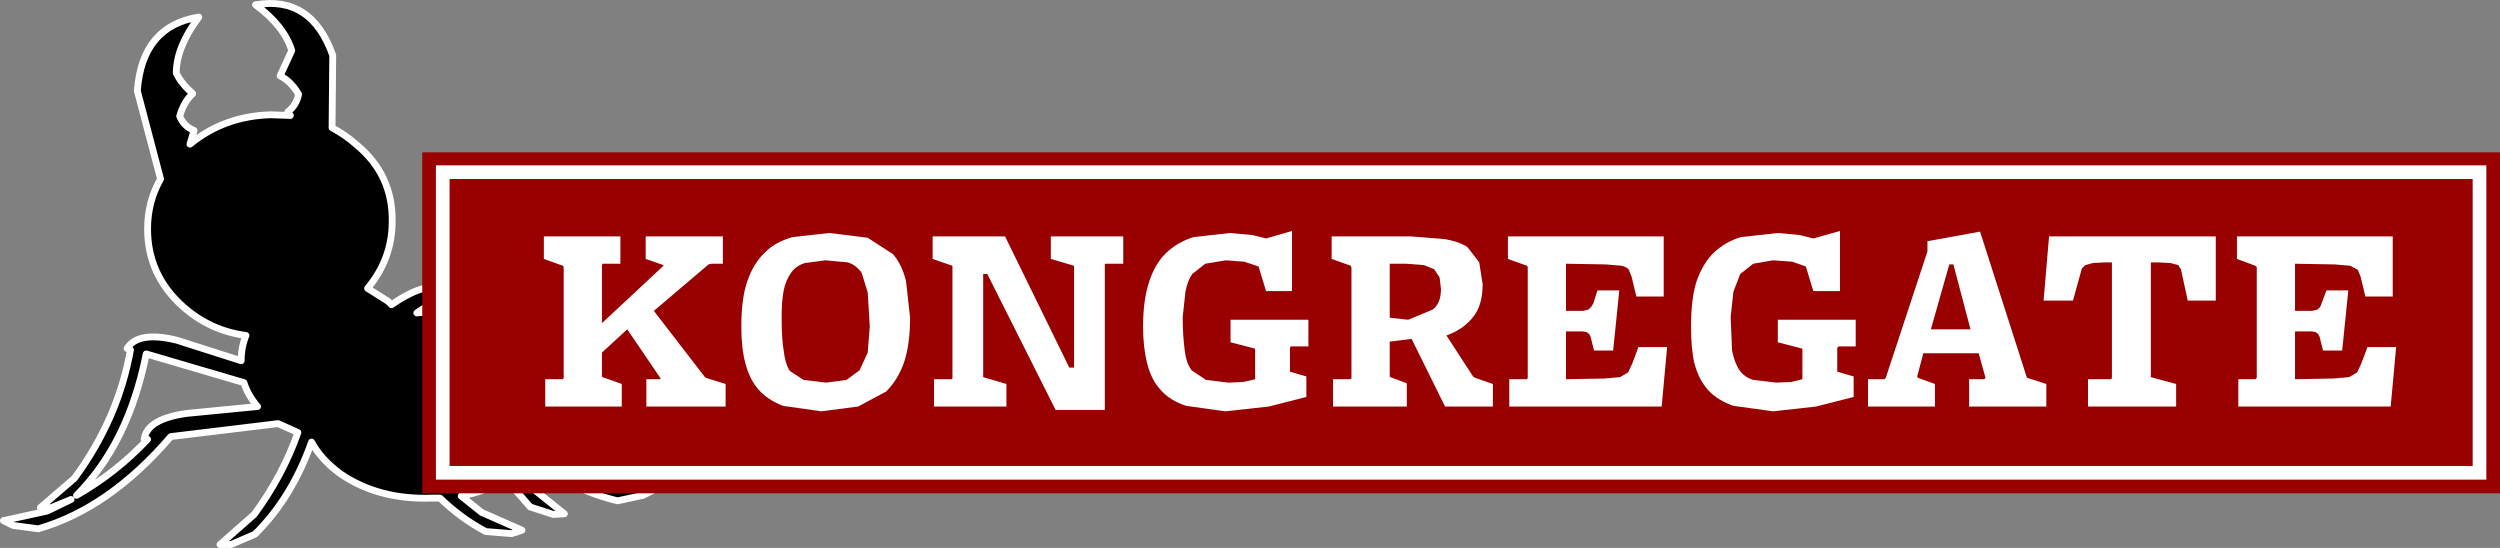 <?xml version="1.0" encoding="UTF-8" standalone="no"?>
<svg xmlns:xlink="http://www.w3.org/1999/xlink" height="40.1px" width="182.95px" xmlns="http://www.w3.org/2000/svg">
  <rect width="100%" height="100%" fill="#808080" stroke="none"/>
  <g transform="matrix(1.0, 0.0, 0.0, 1.0, 0.25, 0.25)">
    <path d="M31.55 21.8 L31.75 21.65 30.25 22.65 31.5 22.55 31.9 22.55 31.55 21.8 M24.1 3.8 L24.05 9.1 Q25.0 9.6 25.85 10.35 28.5 12.55 28.45 15.95 28.45 18.7 26.65 20.85 L28.15 21.8 28.4 22.05 28.85 21.75 Q31.4 20.15 32.5 21.15 L32.4 21.2 33.1 22.6 Q36.0 22.85 38.2 24.35 41.0 26.3 40.95 29.15 L40.75 30.45 40.85 30.5 40.75 30.55 Q40.45 31.6 39.65 32.55 41.75 34.1 44.3 35.1 L47.5 35.65 46.8 36.0 44.95 36.4 Q41.75 35.65 38.8 33.45 L38.1 34.0 37.75 34.25 38.55 35.35 41.05 37.35 40.25 37.4 38.55 36.85 36.8 34.85 Q35.3 35.7 33.5 36.05 L35.0 37.25 37.95 38.55 37.2 38.8 35.3 38.65 Q33.5 37.7 31.95 36.2 L31.4 36.2 Q27.5 36.35 24.7 34.45 23.25 33.4 22.55 32.1 21.1 36.2 18.4 38.85 L16.65 39.6 15.85 39.6 18.35 37.4 Q20.45 34.55 21.55 31.4 L20.1 30.75 12.25 31.7 Q7.75 36.95 2.55 38.45 L0.7 38.2 0.0 37.85 3.2 37.15 4.95 36.3 3.5 36.9 2.7 36.9 5.2 34.75 Q8.4 30.4 9.3 25.35 L9.05 25.25 Q9.85 23.95 12.7 24.65 L17.4 26.15 Q17.4 25.15 17.75 24.3 15.1 23.95 13.1 22.15 10.55 19.85 10.55 16.5 10.55 14.5 11.5 12.85 L9.8 6.4 Q10.15 1.65 14.3 1.0 12.65 3.2 12.65 5.1 13.0 5.85 13.85 6.6 13.2 7.2 12.9 8.25 13.2 9.0 13.95 9.3 L13.65 10.3 Q16.15 8.25 19.55 8.15 L21.0 8.2 20.8 7.95 Q21.45 7.45 21.6 6.65 21.05 5.7 20.25 5.3 L21.1 3.45 Q20.55 1.65 18.45 0.1 22.55 -0.6 24.1 3.8 M17.6 27.75 L10.45 25.65 Q9.15 32.2 5.35 36.0 8.25 34.35 10.55 31.9 L10.3 31.9 Q10.5 30.4 13.45 30.0 L18.6 29.5 Q17.9 28.7 17.6 27.75" fill="#000000" fill-rule="evenodd" stroke="none"/>
    <path d="M24.1 3.8 Q22.55 -0.6 18.45 0.1 20.55 1.65 21.1 3.45 L20.25 5.3 Q21.05 5.7 21.6 6.65 21.45 7.45 20.8 7.95 L21.0 8.2 19.55 8.15 Q16.15 8.25 13.65 10.3 L13.95 9.3 Q13.2 9.0 12.9 8.25 13.2 7.2 13.85 6.6 13.0 5.85 12.65 5.1 12.65 3.2 14.3 1.0 10.15 1.65 9.8 6.4 L11.5 12.85 Q10.55 14.5 10.55 16.5 10.55 19.85 13.1 22.15 15.1 23.95 17.75 24.3 17.4 25.15 17.4 26.15 L12.7 24.65 Q9.85 23.95 9.05 25.25 L9.3 25.35 Q8.4 30.4 5.2 34.75 L2.7 36.9 3.5 36.9 4.95 36.3 3.2 37.15 0.0 37.85 0.7 38.2 2.55 38.45 Q7.75 36.95 12.25 31.7 L20.1 30.75 21.55 31.4 Q20.45 34.55 18.35 37.4 L15.85 39.6 16.65 39.6 18.4 38.85 Q21.1 36.2 22.55 32.1 23.25 33.4 24.7 34.45 27.5 36.35 31.4 36.2 L31.95 36.2 Q33.5 37.7 35.3 38.65 L37.2 38.8 37.95 38.55 35.0 37.25 33.5 36.05 Q35.3 35.7 36.8 34.85 L38.55 36.85 40.25 37.4 41.05 37.35 38.55 35.35 37.75 34.25 38.1 34.0 38.8 33.45 Q41.75 35.65 44.95 36.4 L46.8 36.0 47.5 35.65 44.3 35.1 Q41.75 34.1 39.65 32.55 40.45 31.6 40.75 30.55 L40.85 30.5 40.75 30.45 40.95 29.15 Q41.0 26.3 38.2 24.35 36.0 22.85 33.1 22.6 L32.4 21.2 32.5 21.15 Q31.4 20.15 28.85 21.75 L28.4 22.05 28.15 21.8 26.65 20.85 Q28.45 18.7 28.45 15.95 28.5 12.55 25.85 10.35 25.0 9.6 24.05 9.1 L24.1 3.8 M31.55 21.8 L31.9 22.55 31.5 22.55 30.25 22.65 31.75 21.65 31.55 21.8 M17.6 27.75 L10.45 25.65 Q9.15 32.2 5.35 36.0 8.25 34.35 10.55 31.9 L10.3 31.9 Q10.5 30.4 13.45 30.0 L18.6 29.5 Q17.9 28.7 17.6 27.75" fill="none" stroke="#ffffff" stroke-linecap="round" stroke-linejoin="round" stroke-width="0.5"/>
    <path d="M182.7 35.85 L30.65 35.85 30.65 10.9 182.7 10.9 182.7 35.85" fill="#990000" fill-rule="evenodd" stroke="none"/>
    <path d="M47.0 18.7 L47.0 17.05 52.65 17.05 52.65 19.05 51.8 19.05 51.6 19.1 47.6 22.5 51.3 27.3 51.4 27.4 52.85 27.85 52.85 29.5 47.05 29.5 47.05 27.5 48.05 27.5 48.1 27.45 45.65 23.85 43.8 25.55 43.8 27.3 43.85 27.35 45.25 27.85 45.25 29.5 39.65 29.5 39.65 27.5 40.95 27.5 41.0 27.4 41.0 19.3 40.95 19.2 39.55 18.7 39.55 17.05 45.15 17.05 45.15 19.05 43.85 19.05 43.8 19.15 43.8 23.4 48.3 19.2 48.3 19.15 47.0 18.7" fill="#ffffff" fill-rule="evenodd" stroke="none"/>
    <path d="M66.35 23.0 Q66.35 24.95 65.9 26.3 65.45 27.55 64.6 28.4 L62.55 29.5 59.85 29.85 57.05 29.45 Q55.9 29.0 55.25 28.25 54.6 27.5 54.3 26.35 54.0 25.25 54.0 23.65 54.0 21.55 54.45 20.3 54.9 19.0 55.75 18.2 56.5 17.45 57.75 17.1 L60.45 16.8 63.25 17.15 65.1 18.35 Q65.75 19.1 66.05 20.3 L66.35 23.0 M61.8 18.95 L60.15 18.8 58.65 19.0 Q58.0 19.2 57.65 19.7 57.25 20.25 57.1 21.0 56.95 21.8 56.95 22.9 56.95 24.6 57.1 25.4 57.2 26.35 57.55 26.9 L58.55 27.55 60.2 27.75 61.7 27.55 62.65 26.85 63.25 25.55 63.4 23.65 63.25 21.15 62.8 19.7 Q62.4 19.15 61.8 18.95" fill="#ffffff" fill-rule="evenodd" stroke="none"/>
    <path d="M69.45 19.2 L68.0 18.7 68.0 17.05 73.3 17.05 78.0 26.65 78.35 26.65 78.35 19.3 78.35 19.2 76.65 18.7 76.65 17.05 81.95 17.05 81.95 19.05 80.65 19.05 80.6 19.1 80.6 29.75 77.0 29.75 72.0 19.8 71.7 19.8 71.7 27.25 71.7 27.35 73.4 27.85 73.4 29.5 68.1 29.5 68.1 27.5 69.4 27.5 69.45 27.45 69.45 19.3 69.45 19.2" fill="#ffffff" fill-rule="evenodd" stroke="none"/>
    <path d="M89.45 18.8 L87.95 19.05 87.0 19.8 Q86.65 20.3 86.5 21.1 L86.3 22.95 Q86.3 24.3 86.45 25.4 86.55 26.3 86.95 26.85 L88.0 27.55 89.65 27.75 90.75 27.7 91.6 27.5 91.6 25.3 91.55 25.25 89.8 24.8 89.8 23.15 95.5 23.15 95.5 25.1 94.2 25.1 94.15 25.2 94.15 26.95 95.35 27.3 95.35 28.8 92.6 29.5 89.4 29.85 86.55 29.45 Q85.35 29.05 84.7 28.3 84.0 27.55 83.7 26.35 83.4 25.15 83.4 23.65 83.4 21.7 83.85 20.35 84.3 19.0 85.1 18.25 85.95 17.45 87.1 17.1 L89.75 16.8 91.4 16.95 92.4 17.2 94.3 16.65 94.3 21.05 92.4 21.05 91.85 19.25 90.8 18.9 89.45 18.8" fill="#ffffff" fill-rule="evenodd" stroke="none"/>
    <path d="M107.55 22.95 Q106.85 23.85 105.6 24.3 L107.55 27.3 107.7 27.4 109.0 27.85 109.0 29.5 105.5 29.5 103.05 24.55 101.45 24.75 101.45 27.3 101.5 27.35 102.7 27.8 102.7 29.5 97.3 29.5 97.3 27.5 98.55 27.5 98.65 27.45 98.65 19.35 98.6 19.2 97.2 18.7 97.2 17.05 103.0 17.05 105.5 17.25 Q106.6 17.45 107.15 17.85 L108.0 18.95 108.25 20.55 Q108.25 22.1 107.55 22.95 M105.2 20.9 L105.1 20.05 104.7 19.45 103.95 19.15 102.65 19.05 101.45 19.05 101.45 23.0 102.8 23.15 104.6 22.4 Q105.2 21.95 105.2 20.9" fill="#ffffff" fill-rule="evenodd" stroke="none"/>
    <path d="M114.35 22.5 L115.6 22.5 116.0 22.4 116.2 22.2 116.35 21.95 116.65 21.0 118.25 21.0 117.8 25.4 116.4 25.4 116.15 24.4 116.05 24.2 115.85 24.05 115.55 24.0 114.35 24.0 114.35 27.5 117.15 27.45 118.3 27.35 118.9 27.0 119.2 26.35 119.65 25.15 121.75 25.15 121.35 29.5 110.2 29.5 110.2 27.5 111.5 27.5 111.55 27.4 111.55 19.3 111.5 19.2 110.1 18.7 110.1 17.05 121.5 17.05 121.5 21.45 119.5 21.45 119.15 20.0 118.95 19.5 Q118.9 19.35 118.45 19.2 L117.25 19.1 114.35 19.05 114.35 22.5" fill="#ffffff" fill-rule="evenodd" stroke="none"/>
    <path d="M131.9 19.25 L130.9 18.9 129.5 18.8 128.05 19.05 127.1 19.8 126.6 21.1 126.4 22.95 126.5 25.4 Q126.7 26.35 127.05 26.85 127.4 27.35 128.05 27.55 L129.75 27.75 130.85 27.7 131.65 27.5 131.65 25.3 131.6 25.25 129.85 24.8 129.85 23.15 135.55 23.15 135.55 25.1 134.3 25.1 134.2 25.2 134.2 26.95 135.4 27.3 135.4 28.8 132.65 29.5 129.5 29.85 126.6 29.45 Q125.45 29.05 124.75 28.3 124.05 27.5 123.75 26.35 123.5 25.3 123.5 23.65 123.5 21.6 123.9 20.35 124.35 19.05 125.15 18.25 126.0 17.45 127.15 17.1 L129.85 16.8 131.45 16.95 132.45 17.2 134.4 16.65 134.4 21.05 132.45 21.05 131.9 19.25" fill="#ffffff" fill-rule="evenodd" stroke="none"/>
    <path d="M149.5 29.5 L143.85 29.5 143.85 27.5 144.95 27.5 145.05 27.4 144.55 25.6 140.5 25.6 140.05 27.3 140.1 27.4 141.35 27.85 141.35 29.5 136.45 29.5 136.45 27.5 137.65 27.5 137.75 27.4 140.8 18.15 140.8 17.4 144.65 16.7 148.05 27.3 148.1 27.4 149.5 27.85 149.5 29.5 M142.4 19.1 L141.05 23.85 143.95 23.85 142.7 19.1 142.4 19.1" fill="#ffffff" fill-rule="evenodd" stroke="none"/>
    <path d="M157.15 18.95 L157.15 27.3 157.15 27.35 159.0 27.85 159.0 29.5 152.55 29.5 152.55 27.5 154.25 27.5 154.3 27.4 154.3 18.95 153.8 18.95 152.9 19.0 152.35 19.15 152.1 19.4 151.45 21.75 149.3 21.75 149.7 17.05 161.9 17.05 161.9 21.75 159.85 21.75 159.35 19.45 159.15 19.15 158.6 19.0 157.65 18.95 157.15 18.95" fill="#ffffff" fill-rule="evenodd" stroke="none"/>
    <path d="M174.85 21.45 L172.85 21.45 172.5 20.0 172.3 19.5 171.75 19.2 170.6 19.1 167.7 19.05 167.7 22.5 168.95 22.5 169.35 22.4 169.55 22.2 170.0 21.0 171.6 21.0 171.15 25.4 169.75 25.4 169.5 24.4 169.4 24.2 169.2 24.05 168.9 24.0 167.7 24.0 167.7 27.5 170.5 27.45 171.65 27.35 172.25 27.0 172.55 26.35 173.0 25.15 175.1 25.15 174.7 29.5 163.55 29.5 163.55 27.5 164.8 27.5 164.9 27.4 164.9 19.3 164.8 19.2 163.45 18.7 163.45 17.05 174.85 17.05 174.85 21.45" fill="#ffffff" fill-rule="evenodd" stroke="none"/>
    <path d="M181.7 34.85 L31.65 34.85 31.65 11.85 181.7 11.85 181.7 34.85 M180.7 33.85 L180.7 12.85 32.65 12.85 32.65 33.85 180.7 33.85" fill="#ffffff" fill-rule="evenodd" stroke="none"/>
  </g>
</svg>
